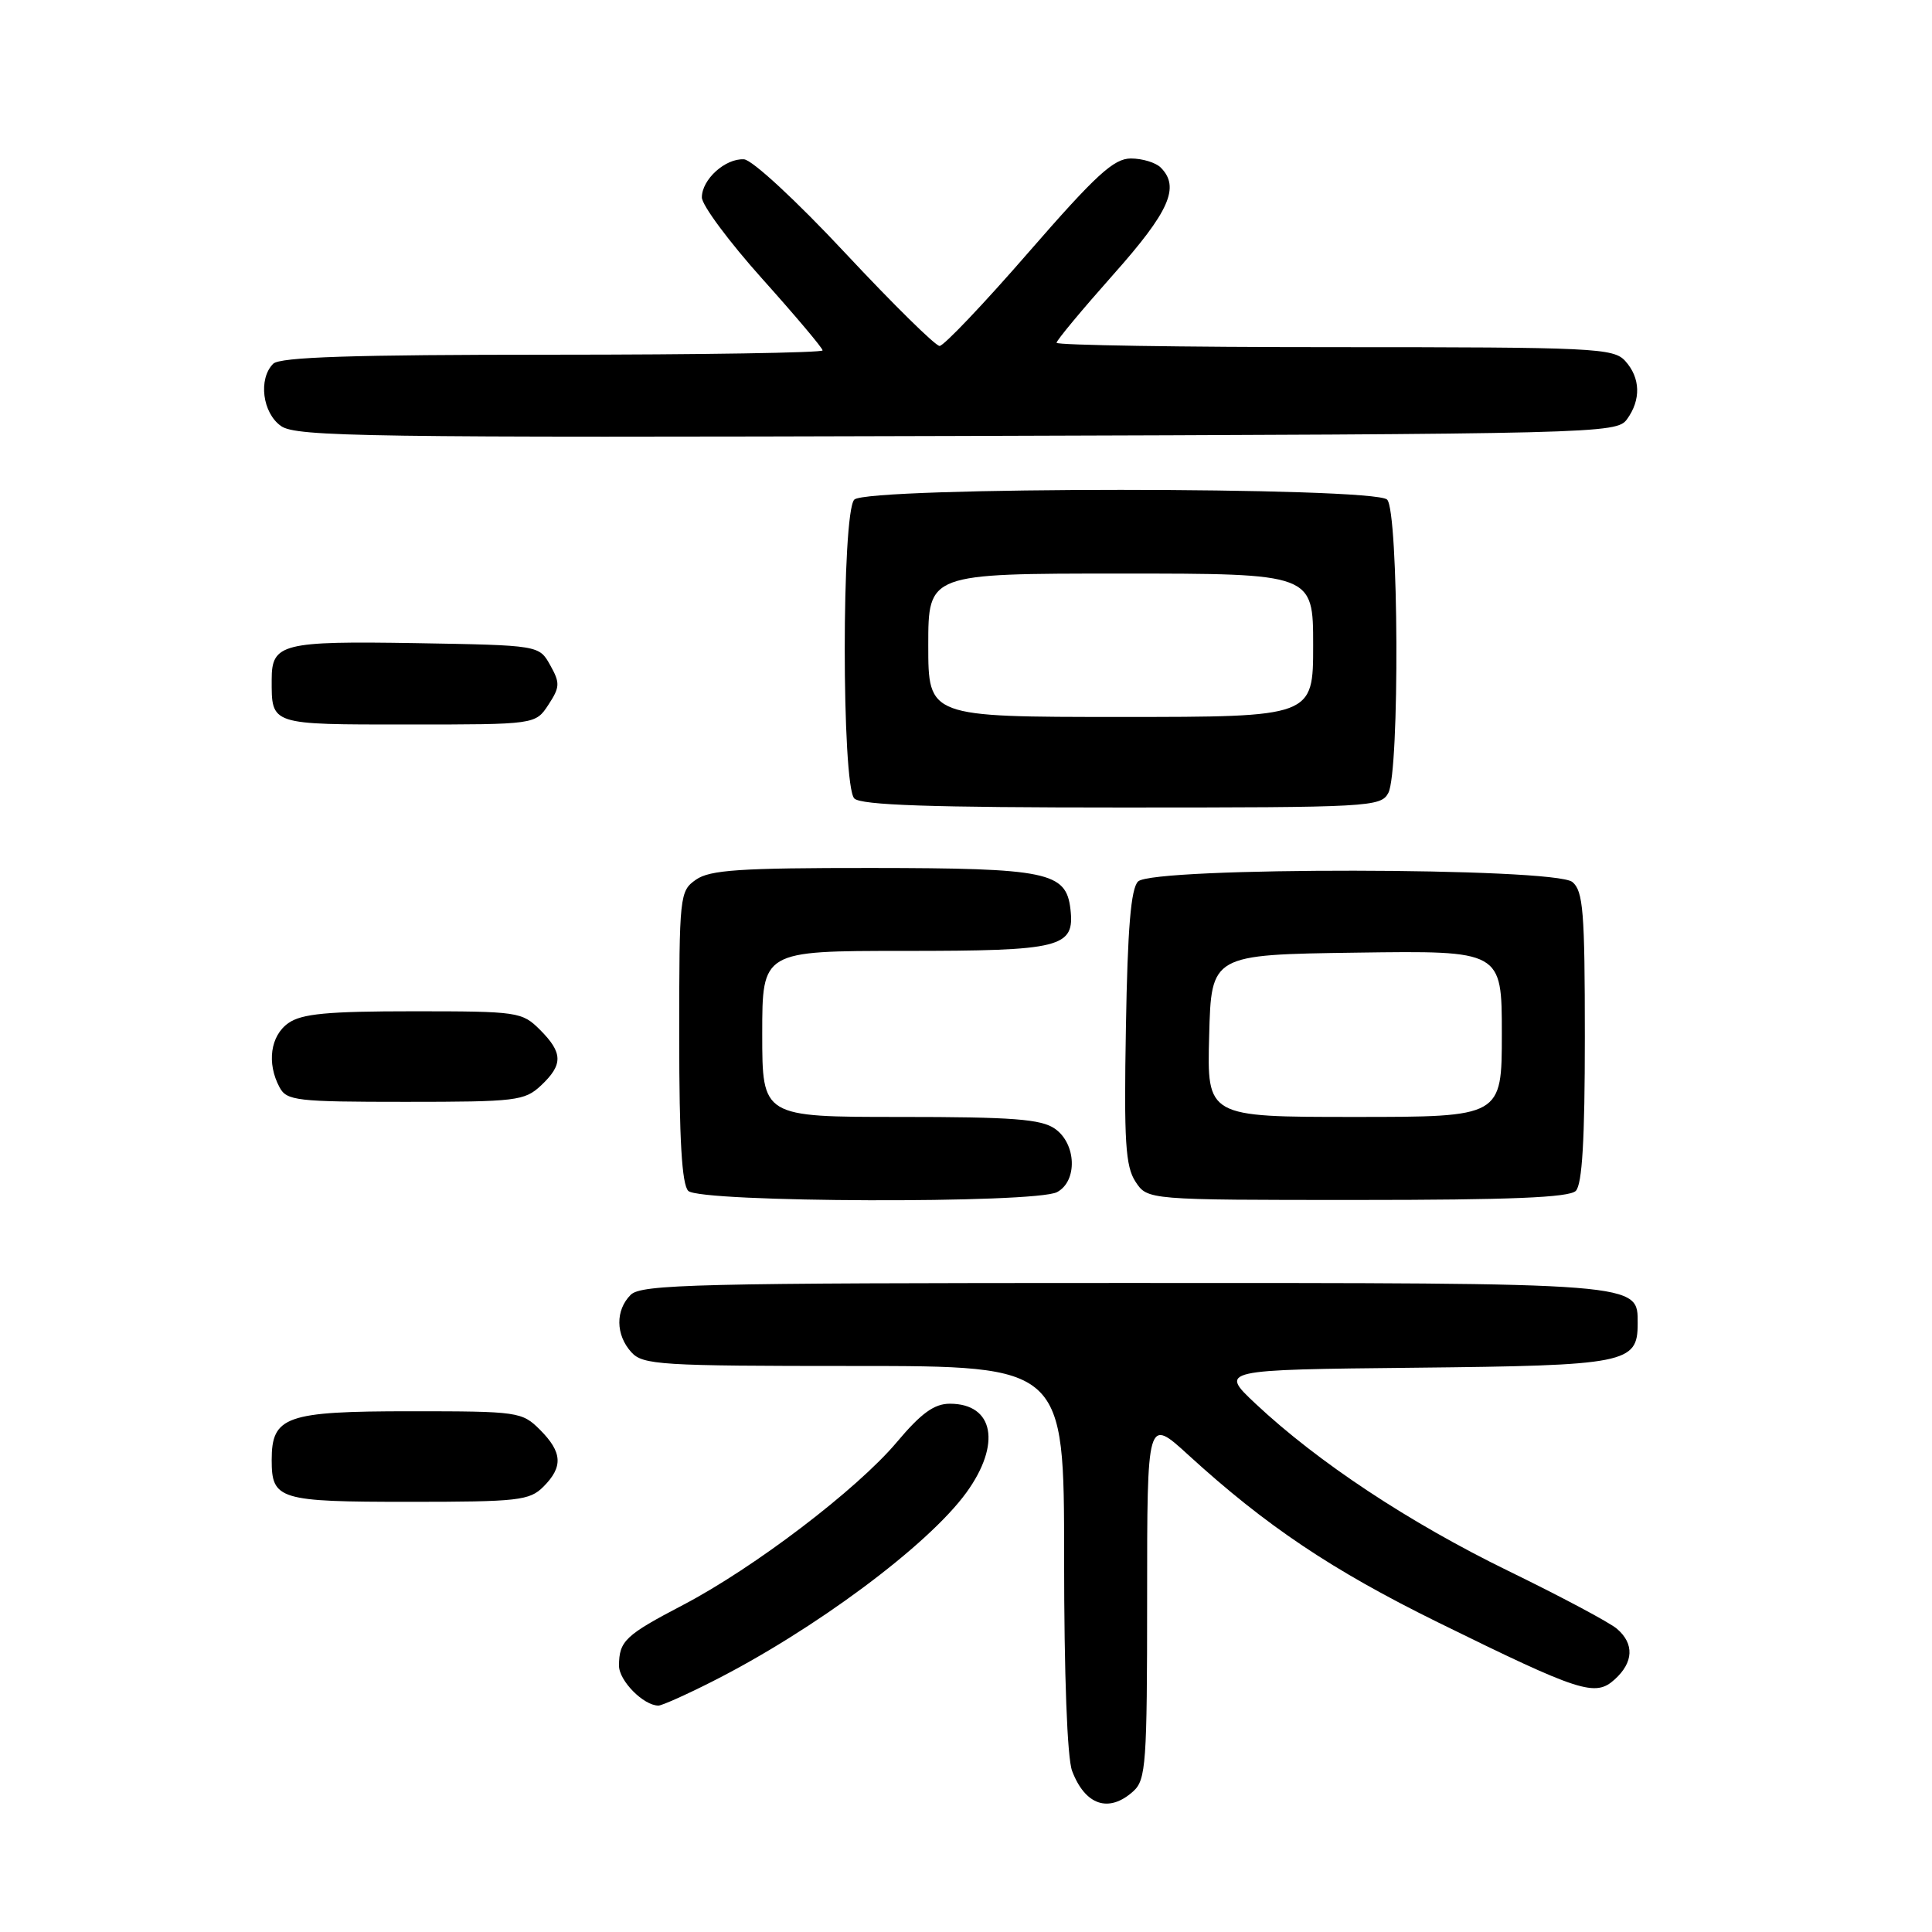 <?xml version="1.0" encoding="UTF-8" standalone="no"?>
<!DOCTYPE svg PUBLIC "-//W3C//DTD SVG 1.1//EN" "http://www.w3.org/Graphics/SVG/1.1/DTD/svg11.dtd" >
<svg xmlns="http://www.w3.org/2000/svg" xmlns:xlink="http://www.w3.org/1999/xlink" version="1.1" viewBox="0 0 256 256">
 <g >
 <path fill="currentColor"
d=" M 150.17 237.35 C 151.85 235.83 152.00 233.67 152.00 211.74 C 152.00 187.80 152.00 187.80 157.46 192.79 C 167.75 202.19 176.51 208.06 190.50 214.95 C 209.45 224.27 211.37 224.88 213.96 222.53 C 216.46 220.27 216.57 217.80 214.25 215.82 C 213.29 214.99 206.81 211.54 199.85 208.15 C 186.71 201.74 174.61 193.73 166.37 186.00 C 161.58 181.50 161.58 181.50 187.48 181.23 C 215.51 180.94 217.00 180.65 217.00 175.40 C 217.00 169.92 218.02 170.00 148.85 170.00 C 92.27 170.00 84.97 170.18 83.57 171.57 C 81.53 173.61 81.57 176.87 83.65 179.17 C 85.18 180.86 87.45 181.00 113.15 181.00 C 141.00 181.00 141.00 181.00 141.00 206.43 C 141.00 221.97 141.41 232.96 142.06 234.66 C 143.80 239.23 146.94 240.27 150.17 237.35 Z  M 94.28 222.86 C 107.83 216.03 122.97 204.78 128.06 197.76 C 132.70 191.35 131.70 186.00 125.86 186.00 C 123.79 186.00 122.06 187.25 118.81 191.12 C 113.53 197.38 99.92 207.74 90.50 212.67 C 82.85 216.67 82.04 217.43 82.02 220.69 C 82.00 222.69 85.27 226.00 87.25 226.00 C 87.69 226.00 90.86 224.59 94.28 222.86 Z  M 72.00 197.00 C 74.64 194.36 74.52 192.43 71.55 189.45 C 69.16 187.07 68.67 187.00 54.37 187.00 C 37.89 187.00 36.00 187.66 36.00 193.45 C 36.00 198.71 36.94 199.00 54.20 199.00 C 68.67 199.00 70.17 198.83 72.00 197.00 Z  M 140.07 157.96 C 142.80 156.50 142.63 151.55 139.78 149.56 C 137.96 148.29 134.20 148.00 119.28 148.00 C 101.00 148.00 101.00 148.00 101.00 137.00 C 101.00 126.00 101.00 126.00 119.81 126.00 C 140.67 126.00 142.42 125.56 141.84 120.47 C 141.27 115.54 138.82 115.03 115.47 115.01 C 98.04 115.00 94.06 115.27 92.22 116.56 C 90.06 118.07 90.00 118.60 90.00 137.36 C 90.00 150.99 90.35 156.95 91.20 157.80 C 92.75 159.35 137.19 159.50 140.07 157.96 Z  M 208.80 157.80 C 209.65 156.95 210.00 151.00 210.00 137.42 C 210.00 120.80 209.78 118.06 208.35 116.87 C 206.00 114.92 152.75 114.85 150.80 116.80 C 149.85 117.74 149.41 123.01 149.19 136.13 C 148.92 151.28 149.13 154.54 150.46 156.58 C 152.05 159.00 152.05 159.00 179.82 159.00 C 200.09 159.00 207.92 158.68 208.80 157.80 Z  M 71.69 143.83 C 74.63 141.06 74.60 139.51 71.55 136.45 C 69.17 134.08 68.64 134.00 54.77 134.00 C 43.42 134.00 39.98 134.32 38.22 135.56 C 35.83 137.23 35.32 140.87 37.04 144.07 C 37.99 145.85 39.27 146.00 53.72 146.00 C 68.41 146.00 69.51 145.87 71.69 143.83 Z  M 183.96 105.07 C 185.48 102.23 185.34 67.74 183.80 66.20 C 182.08 64.48 114.92 64.48 113.20 66.20 C 111.51 67.89 111.51 104.11 113.20 105.80 C 114.09 106.69 123.35 107.00 148.66 107.00 C 181.52 107.00 182.97 106.92 183.96 105.07 Z  M 72.67 93.38 C 74.20 91.04 74.23 90.50 72.90 88.13 C 71.43 85.50 71.43 85.50 55.10 85.22 C 37.38 84.93 36.00 85.28 36.00 90.04 C 36.00 96.10 35.69 96.00 54.08 96.00 C 70.95 96.00 70.95 96.00 72.67 93.38 Z  M 215.58 55.56 C 217.46 52.98 217.38 50.07 215.35 47.83 C 213.80 46.12 211.27 46.00 176.85 46.00 C 156.58 46.00 140.00 45.74 140.00 45.42 C 140.00 45.10 143.38 41.04 147.50 36.40 C 154.96 28.02 156.39 24.79 153.80 22.20 C 153.14 21.54 151.36 21.00 149.85 21.00 C 147.58 21.00 145.23 23.16 136.30 33.42 C 130.36 40.26 125.05 45.84 124.50 45.84 C 123.95 45.84 118.33 40.30 112.00 33.53 C 105.51 26.58 99.66 21.17 98.58 21.11 C 96.10 20.97 93.00 23.78 93.00 26.16 C 93.00 27.18 96.60 32.03 101.00 36.94 C 105.40 41.85 109.00 46.12 109.00 46.43 C 109.00 46.74 92.89 47.00 73.20 47.00 C 46.69 47.00 37.09 47.31 36.20 48.20 C 34.20 50.20 34.77 54.73 37.25 56.46 C 39.25 57.87 48.74 58.00 126.83 57.77 C 211.96 57.51 214.20 57.45 215.58 55.56 Z  M 160.22 137.25 C 160.50 126.50 160.50 126.50 179.75 126.23 C 199.00 125.96 199.00 125.96 199.00 136.98 C 199.00 148.00 199.00 148.00 179.47 148.00 C 159.93 148.00 159.93 148.00 160.22 137.25 Z  M 123.00 85.50 C 123.00 76.00 123.00 76.00 148.50 76.00 C 174.00 76.00 174.00 76.00 174.00 85.50 C 174.00 95.00 174.00 95.00 148.50 95.00 C 123.00 95.00 123.00 95.00 123.00 85.50 Z "/>
</g>
</svg>